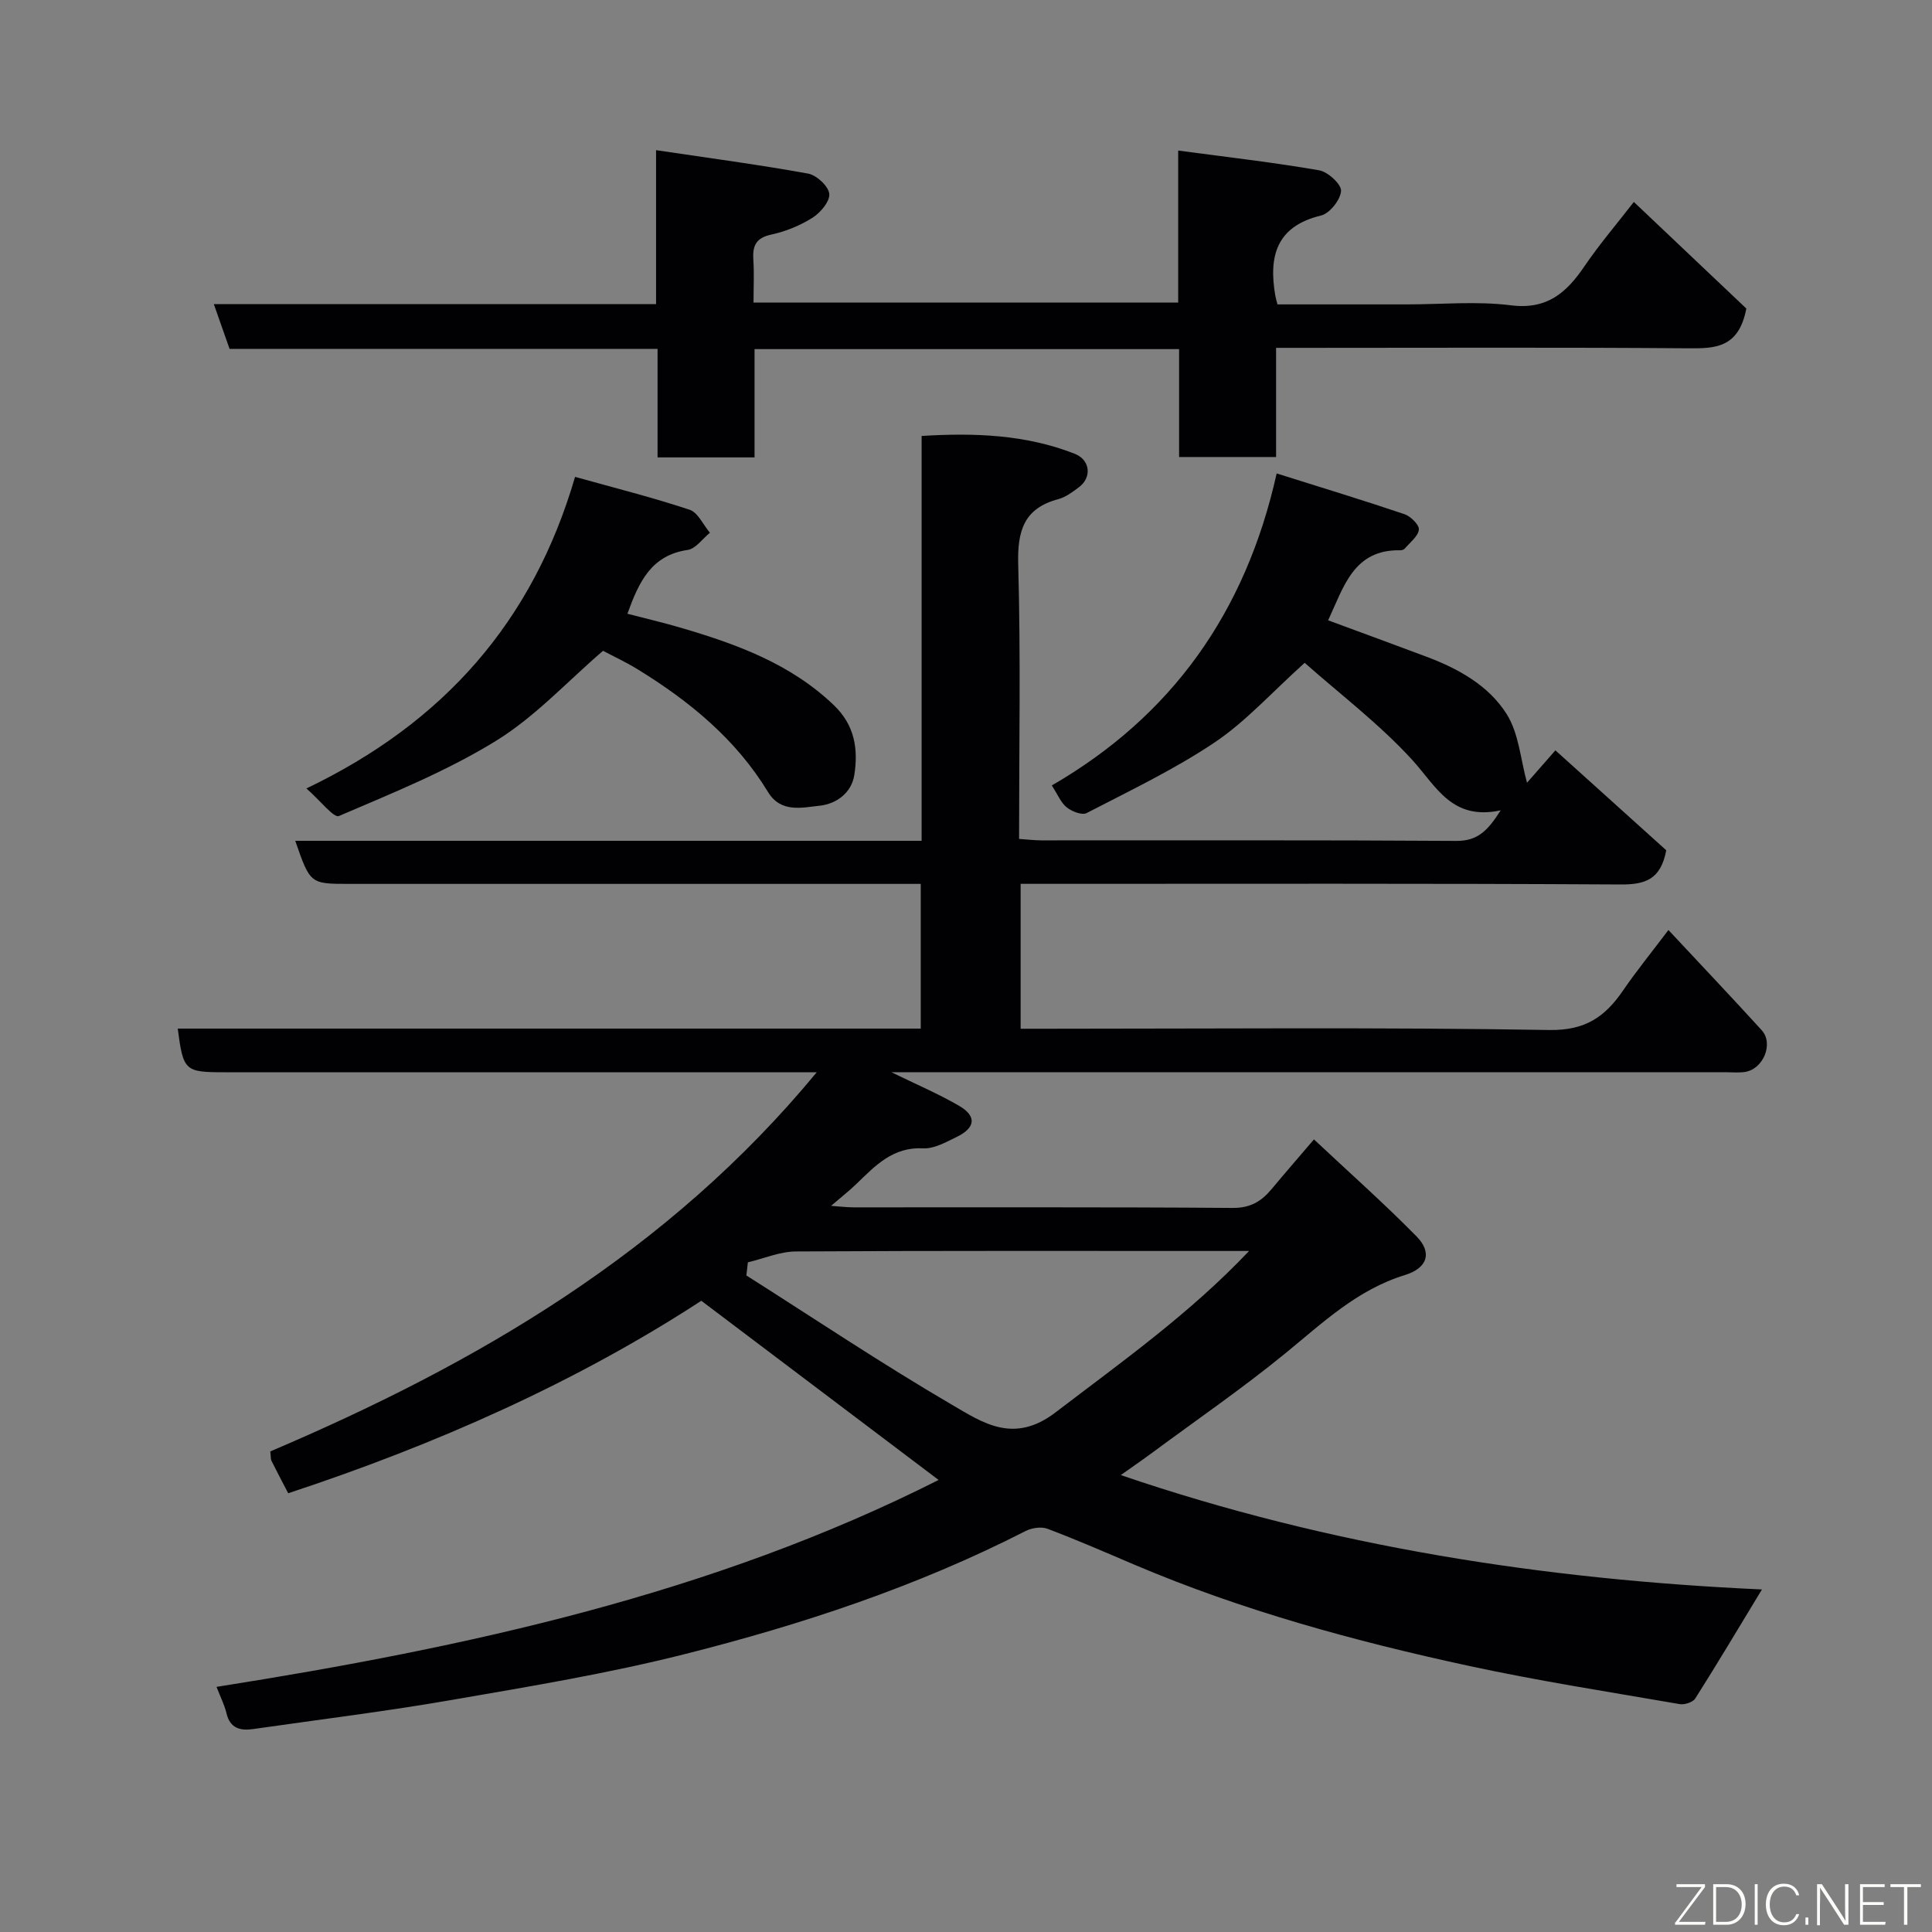 <svg enable-background="new 0 0 400 400" viewBox="0 0 400 400" xmlns="http://www.w3.org/2000/svg"><rect x="0" y="0" width="400" height="400" fill="#808080" stroke="none"/><path d="m194.33 306.41c-16.23-12.25-32.27-24.37-49.13-37.1-25.89 16.87-54.96 29.78-85.53 39.85-1.22-2.35-2.37-4.51-3.45-6.69-.2-.41-.14-.96-.26-1.97 42.75-18.19 82.35-41.22 113.14-78.5-2.58 0-4.34 0-6.11 0-38.83 0-77.67 0-116.5 0-8.24 0-8.55-.28-9.69-9.04h153.83c0-9.92 0-19.64 0-29.96-1.77 0-3.54 0-5.31 0-37.67 0-75.33 0-113 0-8.1 0-8.1 0-11.19-8.92h129.68c0-28.09 0-55.69 0-83.82 11.04-.68 21.57-.28 31.68 3.68 3.27 1.28 3.6 4.93.87 6.95-1.3.97-2.7 2.03-4.21 2.44-7.18 1.91-8.53 6.56-8.34 13.54.53 18.8.18 37.62.18 56.82 1.68.11 3.11.29 4.54.3 28.67.02 57.33-.08 86 .11 4.4.03 6.49-2.11 9.17-6.33-10.11 2.18-13.3-4.93-18.28-10.4-6.79-7.45-14.96-13.63-22.3-20.14-6.91 6.22-12.23 12.19-18.67 16.5-8.35 5.6-17.53 9.97-26.48 14.61-.95.49-3.05-.33-4.11-1.18-1.21-.96-1.85-2.63-3.1-4.54 24.74-14.31 40.12-35.71 46.56-64.6 9.24 2.91 17.89 5.54 26.45 8.43 1.29.44 3.1 2.22 2.99 3.2-.16 1.4-1.83 2.65-2.91 3.92-.19.22-.6.36-.91.36-9.69-.21-11.72 7.55-14.96 14.5 6.83 2.53 13.64 5.01 20.42 7.56 6.58 2.47 12.84 5.97 16.55 11.87 2.52 4.01 2.87 9.39 4.2 14.2 1.52-1.74 3.49-3.98 5.88-6.71 7.99 7.2 15.66 14.12 22.95 20.69-1.14 6.06-4.36 7.11-9.42 7.08-39.5-.23-79-.13-118.5-.13-1.81 0-3.62 0-5.75 0v30h5.46c34.67 0 69.34-.32 104 .26 7.44.12 11.52-2.72 15.23-8.13 2.86-4.17 6.07-8.11 9.43-12.57 6.67 7.14 13.05 13.87 19.3 20.73 2.54 2.78.35 8.09-3.48 8.66-1.31.19-2.66.05-4 .05-55.67 0-111.33 0-167 0-1.74 0-3.48 0-5.7 0 5.03 2.46 9.62 4.42 13.91 6.89 3.81 2.18 3.57 4.61-.46 6.55-2.18 1.05-4.61 2.44-6.85 2.32-6.27-.33-9.9 3.56-13.8 7.33-1.5 1.46-3.17 2.75-5.29 4.58 1.89.13 3.27.31 4.64.31 26.17.02 52.33-.08 78.5.12 3.63.03 5.92-1.33 8.03-3.85 2.63-3.16 5.33-6.27 8.81-10.34 7.34 6.89 14.52 13.25 21.23 20.07 3.33 3.39 2.26 6.58-2.41 8.02-9.89 3.03-17.06 9.93-24.79 16.24-8.85 7.23-18.31 13.73-27.51 20.54-2.07 1.53-4.19 2.98-6.51 4.63 43.41 14.83 87.81 21.64 132.74 23.68-4.53 7.48-9.07 15.09-13.8 22.57-.49.78-2.21 1.34-3.21 1.17-14.61-2.53-29.29-4.8-43.78-7.94-23.56-5.1-46.8-11.44-69.07-20.9-5.99-2.55-11.96-5.16-18.05-7.46-1.3-.49-3.29-.19-4.58.48-22.47 11.49-46.31 19.36-70.65 25.5-15.78 3.98-31.91 6.65-47.97 9.43-13.68 2.38-27.48 4.07-41.24 6.05-2.69.39-4.81-.13-5.55-3.27-.4-1.71-1.24-3.33-2.06-5.46 51.87-8.2 102.66-19.21 149.5-42.84zm-39.49-45.06c-.1.91-.21 1.81-.31 2.72 14.14 8.97 28.08 18.31 42.53 26.75 6.43 3.76 12.83 8.21 21.49 1.59 13.74-10.49 27.79-20.45 40.06-33.41-2.06 0-3.71 0-5.35 0-29.49 0-58.98-.07-88.47.1-3.33.02-6.64 1.47-9.95 2.25z" fill="#010103"/><path d="m47.53 72.23c-1.15-3.27-2.14-6.09-3.26-9.27h91.56c0-10.25 0-20.32 0-31.87 10.99 1.64 21.28 3 31.48 4.85 1.75.32 4.21 2.6 4.38 4.18.17 1.56-1.82 3.92-3.47 4.96-2.56 1.62-5.55 2.84-8.51 3.48-3.22.69-3.93 2.34-3.74 5.24.19 2.81.04 5.64.04 8.84h87.92c0-10.02 0-20.09 0-31.47 10.2 1.37 19.75 2.45 29.19 4.09 1.81.31 4.62 2.9 4.53 4.27-.12 1.84-2.35 4.66-4.14 5.09-9.29 2.24-10.86 8.44-9.48 16.55.08.47.22.92.45 1.85h26.85c7.17 0 14.42-.7 21.48.19 7.49.95 11.52-2.61 15.24-8.09 3.03-4.46 6.55-8.58 10.22-13.31 8.25 7.81 16.19 15.34 23.29 22.07-1.57 8.21-6.48 8.28-12.1 8.23-26.5-.21-53-.09-79.5-.09-1.8 0-3.59 0-5.76 0v22.6c-6.75 0-13.13 0-20.08 0 0-7.29 0-14.69 0-22.34-29.48 0-58.42 0-87.9 0v22.42c-6.93 0-13.32 0-20.08 0 0-7.42 0-14.69 0-22.46-29.79-.01-59.2-.01-88.61-.01z" fill="#010103"/><path d="m124.85 134.74c-7.39 6.35-14.06 13.66-22.17 18.65-10.19 6.28-21.47 10.83-32.52 15.56-1.04.45-3.82-3.17-6.72-5.71 28.46-13.63 46.89-34.57 55.62-64.51 8.26 2.31 16.09 4.27 23.72 6.81 1.73.57 2.81 3.12 4.2 4.76-1.53 1.23-2.94 3.32-4.61 3.56-7.52 1.09-10.08 6.58-12.47 13.21 3.8.99 7.54 1.86 11.23 2.95 11.48 3.38 22.57 7.42 31.51 15.98 4.36 4.17 5.06 9.13 4.24 14.44-.57 3.7-3.69 5.99-7.15 6.37-3.71.4-8.07 1.53-10.72-2.83-6.66-10.95-16.24-18.8-26.98-25.4-2.48-1.52-5.13-2.75-7.18-3.84z" fill="#010103"/><g fill="#fbfcfa"><path d="m346.9 398 5.4-7.3h-5.2v-.6h5.9v.6l-5.4 7.2h5.5l-.1.6h-6.2v-.5z"/><path d="m354.7 390.1h2.8c2.3 0 3.9 1.6 3.9 4.1s-1.6 4.3-3.9 4.3h-2.8zm.6 7.8h2c2.2 0 3.3-1.6 3.3-3.6 0-1.8-1-3.6-3.3-3.6h-2z"/><path d="m363.9 390.1v8.4h-.6v-8.4h1.6z"/><path d="m372.5 396.3c-.4 1.3-1.4 2.3-3.2 2.3-2.4 0-3.7-1.9-3.7-4.3 0-2.3 1.2-4.3 3.7-4.3 1.8 0 2.9 1 3.2 2.4h-.6c-.4-1.1-1.1-1.8-2.5-1.8-2.1 0-3 1.9-3 3.7s.9 3.7 3 3.7c1.4 0 2.1-.7 2.5-1.7z"/><path d="m373.8 398.5v-1.5h.6v1.5z"/><path d="m376.2 398.5v-8.4h1c1.3 2 4.4 6.7 4.9 7.6-.1-1.2-.1-2.4-.1-3.8v-3.8h.7v8.4h-.9c-1.2-1.9-4.4-6.8-5-7.7.1 1.1 0 2.3 0 3.9v3.9h-.6z"/><path d="m390 394.4h-4.3v3.5h4.7l-.1.6h-5.2v-8.4h5.1v.6h-4.5v3.1h4.3z"/><path d="m394.2 390.7h-2.8v-.6h6.3v.6h-2.8v7.8h-.7z"/></g></svg>